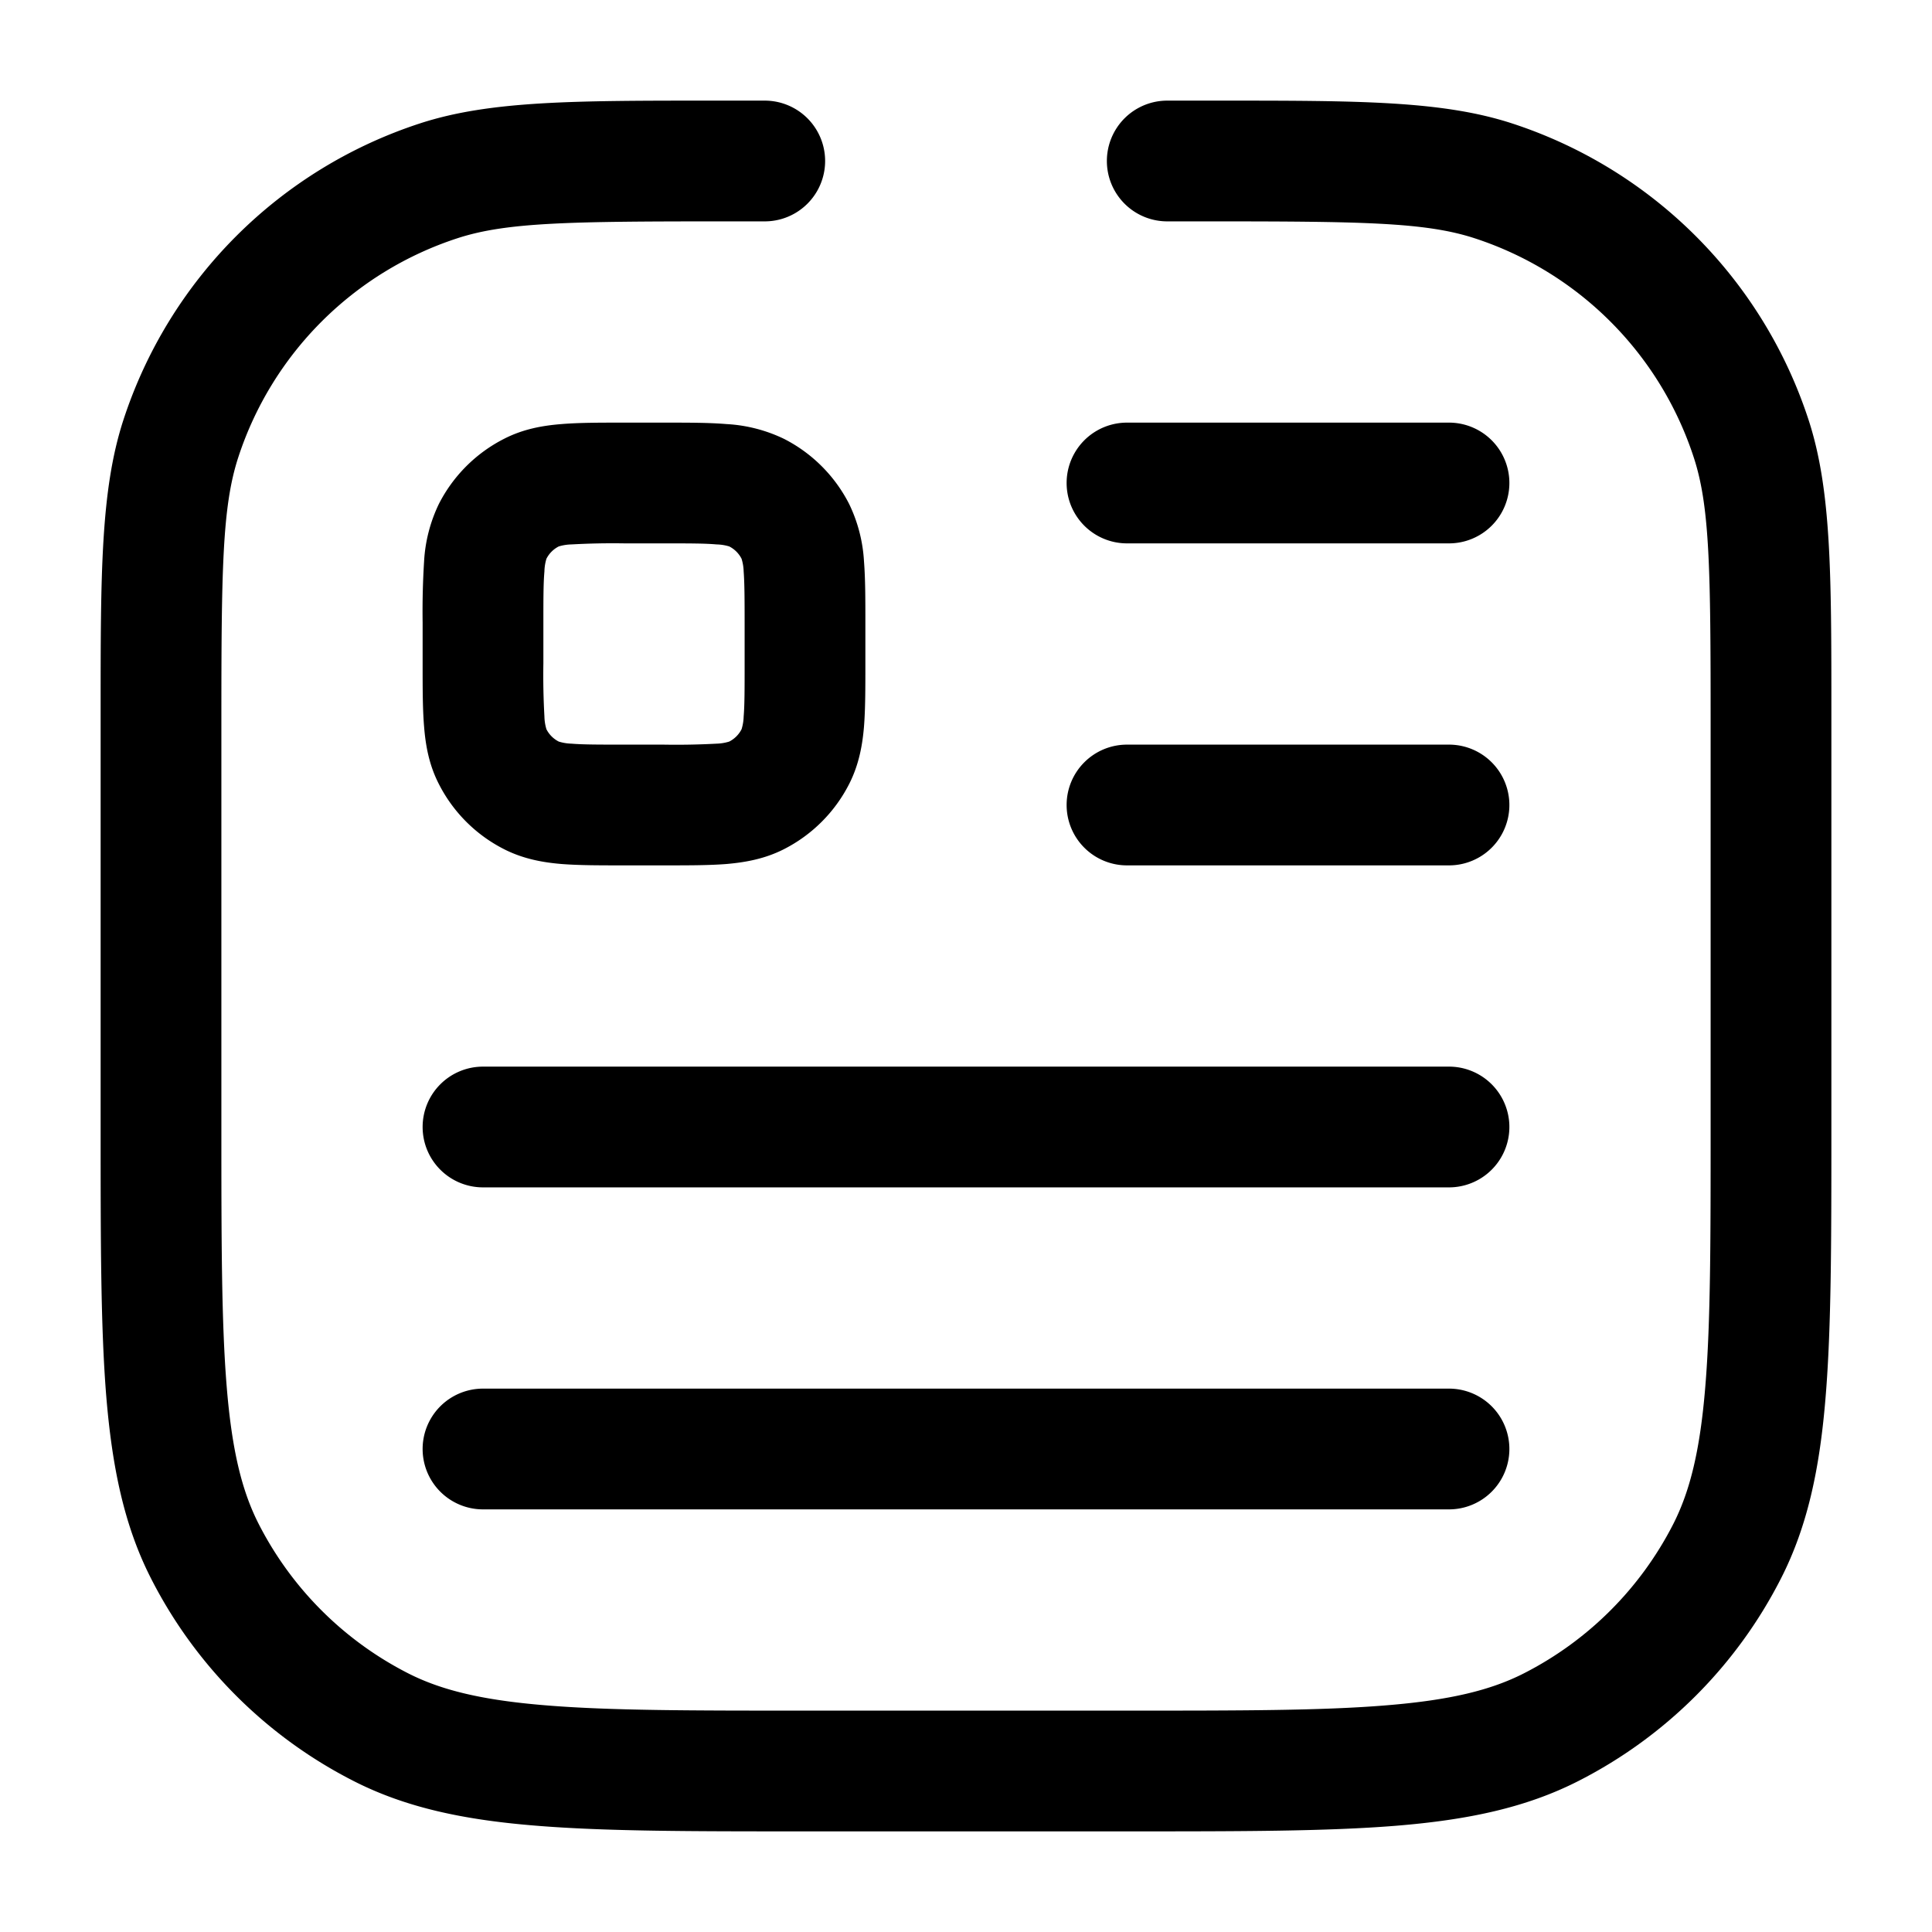 <svg xmlns="http://www.w3.org/2000/svg" width="24" height="24" fill="currentColor" viewBox="0 0 24 24">
  <path fill-rule="evenodd" d="M15 2.75c1.92 0 2.702.01 3.313.208a4.25 4.25 0 012.729 2.729c.199.611.208 1.393.208 3.313v5c0 1.412 0 2.427-.066 3.223-.064.787-.188 1.295-.397 1.707a4.25 4.25 0 01-1.857 1.857c-.412.21-.92.333-1.707.397-.796.066-1.81.066-3.223.066h-4c-1.412 0-2.427 0-3.223-.066-.787-.064-1.295-.188-1.706-.397a4.25 4.25 0 01-1.858-1.857c-.21-.412-.333-.92-.397-1.707-.065-.796-.066-1.81-.066-3.223V9c0-1.92.01-2.702.208-3.313a4.25 4.25 0 012.729-2.729C6.298 2.76 7.08 2.75 9 2.75h.5a.75.75 0 000-1.5h-.662c-1.706 0-2.747 0-3.615.281a5.75 5.75 0 00-3.692 3.692c-.281.868-.281 1.909-.281 3.615v5.196c0 1.371 0 2.447.07 3.311.073.88.221 1.607.557 2.265a5.75 5.75 0 002.513 2.513c.658.336 1.385.485 2.265.556.864.071 1.94.071 3.311.071h4.068c1.371 0 2.447 0 3.311-.07.88-.072 1.607-.221 2.265-.557a5.75 5.75 0 002.513-2.513c.336-.658.485-1.385.556-2.265.071-.864.071-1.94.071-3.311V8.838c0-1.706 0-2.747-.281-3.615a5.75 5.75 0 00-3.692-3.692c-.868-.281-1.909-.281-3.615-.281H14.5a.75.75 0 000 1.5h.5zm-9 14.5a.75.75 0 000 1.5h12a.75.75 0 100-1.5H6zM13.25 10a.75.75 0 01.75-.75h4a.75.75 0 110 1.5h-4a.75.75 0 01-.75-.75zM14 5.25a.75.75 0 000 1.5h4a.75.75 0 000-1.5h-4zM5.25 14a.75.75 0 01.75-.75h12a.75.75 0 010 1.5H6a.75.75 0 01-.75-.75zm2.51-8.75h-.027c-.285 0-.542 0-.757.018-.23.018-.475.06-.716.184a1.85 1.85 0 00-.808.808 1.877 1.877 0 00-.184.716 9.922 9.922 0 00-.018.757v.534c0 .285 0 .542.018.757.018.23.06.475.184.716.177.348.46.631.808.808.241.123.487.166.716.185.215.017.472.017.757.017h.534c.285 0 .542 0 .757-.017.23-.02.475-.062.716-.185a1.85 1.85 0 00.808-.808c.123-.241.166-.487.185-.716.017-.215.017-.472.017-.757v-.534c0-.285 0-.542-.017-.757a1.878 1.878 0 00-.185-.716 1.85 1.85 0 00-.808-.808 1.878 1.878 0 00-.716-.184c-.215-.018-.472-.018-.757-.018H7.76zm-.819 1.538a.584.584 0 01.158-.025 9.22 9.22 0 01.661-.013h.48c.32 0 .516 0 .661.013a.584.584 0 01.158.025.35.35 0 01.153.153.585.585 0 01.026.158c.011.145.012.34.012.661v.48c0 .32 0 .516-.012.661a.585.585 0 01-.026.158.35.35 0 01-.153.153.584.584 0 01-.158.026 9.22 9.22 0 01-.661.012h-.48c-.32 0-.516 0-.661-.012a.584.584 0 01-.158-.026.35.35 0 01-.153-.153.584.584 0 01-.025-.158 9.214 9.214 0 01-.013-.661v-.48c0-.32 0-.516.013-.661a.584.584 0 01.025-.158.35.35 0 01.153-.153z"/>
</svg>
